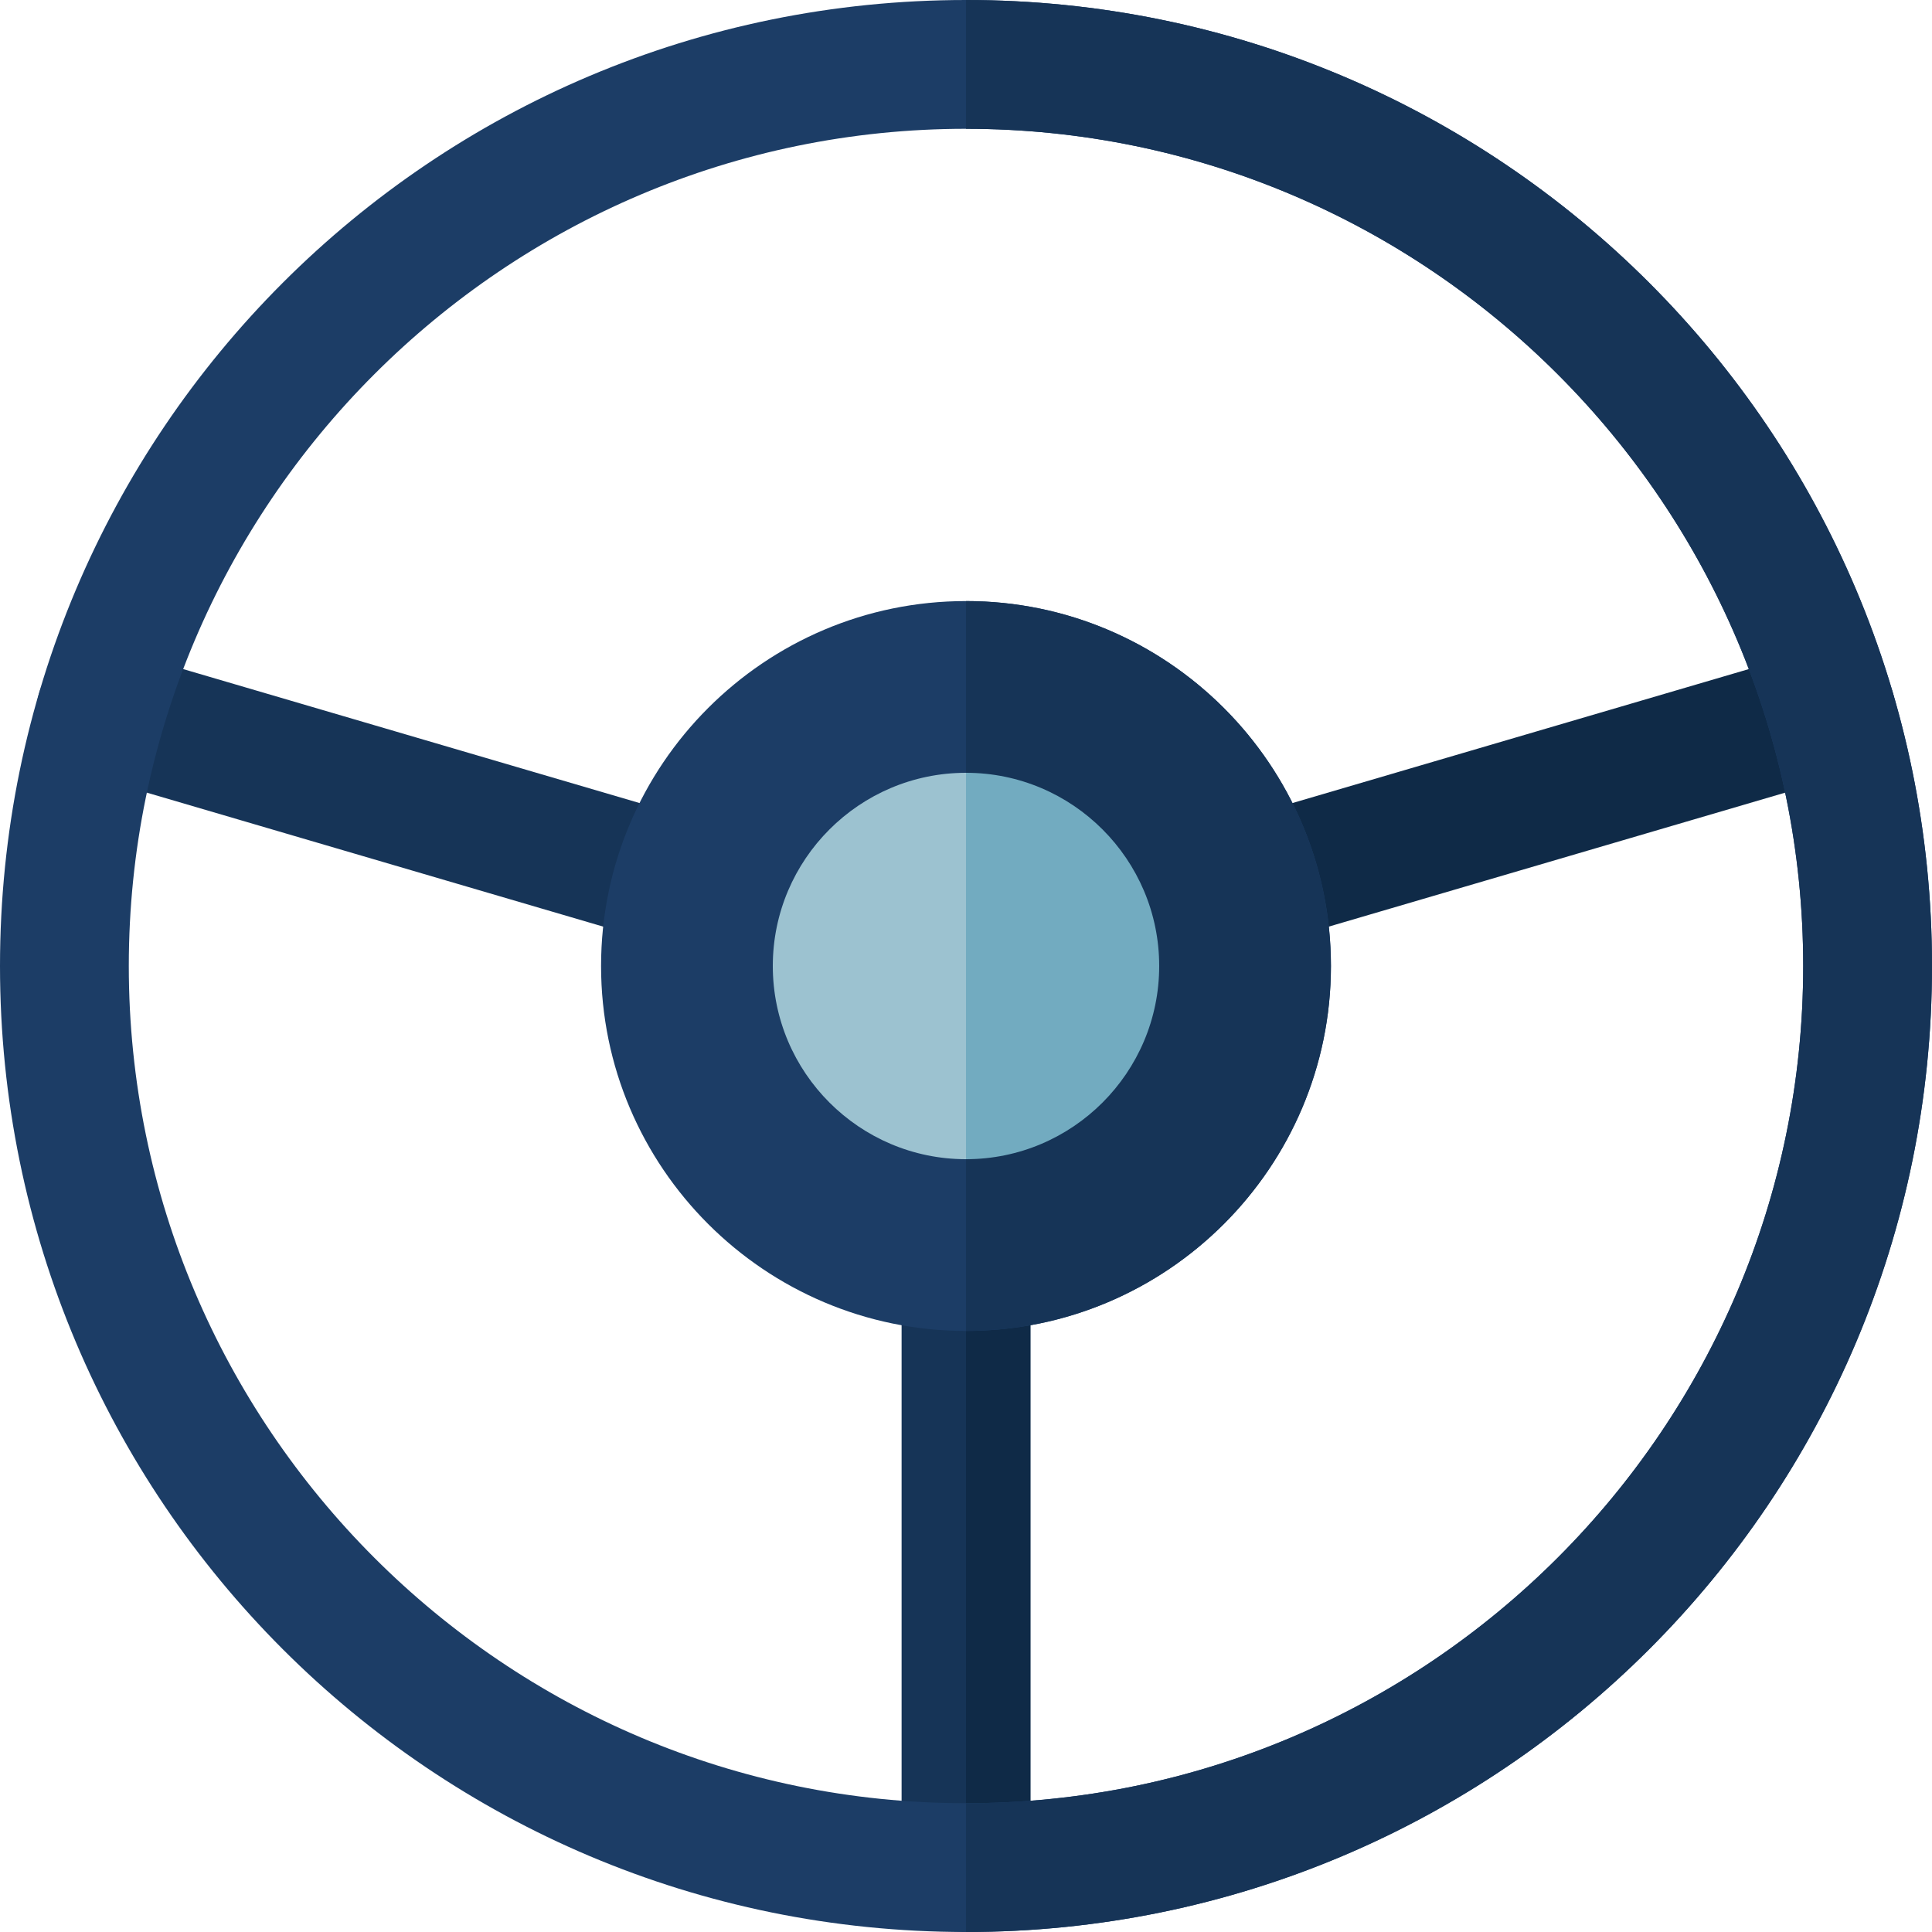 <?xml version="1.0" encoding="iso-8859-1"?>
<!-- Generator: Adobe Illustrator 19.0.0, SVG Export Plug-In . SVG Version: 6.00 Build 0)  -->
<svg xmlns="http://www.w3.org/2000/svg" xmlns:xlink="http://www.w3.org/1999/xlink" version="1.1" id="Layer_1" x="0px" y="0px" viewBox="0 0 512 512" style="enable-background:new 0 0 512 512;" xml:space="preserve">
<path style="fill:#0F2A47;" d="M316.046,238.372c-2.654-9.043,2.525-18.528,11.569-21.182l152.893-44.882  c9.039-2.661,18.528,2.525,21.182,11.569c2.654,9.043-2.525,18.528-11.569,21.182l-152.893,44.882  C328.201,252.593,318.705,247.43,316.046,238.372z"/>
<path style="fill:#163457;" d="M256,512c-9.425,0-17.067-7.641-17.067-17.067V335.644c0-9.425,7.641-17.067,17.067-17.067  c9.425,0,17.067,7.641,17.067,17.067v159.289C273.067,504.359,265.425,512,256,512z"/>
<path style="fill:#0F2A47;" d="M256,318.578V512c9.425,0,17.067-7.641,17.067-17.067V335.644  C273.067,326.219,265.425,318.578,256,318.578z"/>
<path style="fill:#163457;" d="M174.771,249.941L21.878,205.059c-9.044-2.654-14.223-12.139-11.569-21.182  c2.654-9.045,12.141-14.222,21.182-11.569l152.893,44.882c9.044,2.654,14.223,12.139,11.569,21.182  C193.299,247.417,183.815,252.597,174.771,249.941z"/>
<path style="fill:#1C3D66;" d="M256,512C114.512,512,0,397.503,0,256C0,114.512,114.497,0,256,0c141.488,0,256,114.497,256,256  C512,397.488,397.503,512,256,512z M256,34.133C133.663,34.133,34.133,133.663,34.133,256S133.663,477.867,256,477.867  S477.867,378.337,477.867,256S378.337,34.133,256,34.133z"/>
<path style="fill:#163457;" d="M256,0v34.133c122.337,0,221.867,99.529,221.867,221.867S378.337,477.867,256,477.867V512  c141.503,0,256-114.512,256-256C512,114.497,397.488,0,256,0z"/>
<path style="fill:#1C3D66;" d="M256,352.711c-53.327,0-96.711-43.385-96.711-96.711s43.385-96.711,96.711-96.711  s96.711,43.385,96.711,96.711S309.327,352.711,256,352.711z"/>
<path style="fill:#9CC2D0;" d="M256,307.2c-28.232,0-51.2-22.968-51.2-51.2s22.968-51.2,51.2-51.2s51.2,22.968,51.2,51.2  S284.232,307.2,256,307.2z"/>
<path style="fill:#163457;" d="M256,159.289v193.422c53.327,0,96.711-43.385,96.711-96.711S309.327,159.289,256,159.289z"/>
<path style="fill:#72ABC0;" d="M256,204.8v102.4c28.232,0,51.2-22.968,51.2-51.2S284.232,204.8,256,204.8z"/>
<g>
</g>
<g>
</g>
<g>
</g>
<g>
</g>
<g>
</g>
<g>
</g>
<g>
</g>
<g>
</g>
<g>
</g>
<g>
</g>
<g>
</g>
<g>
</g>
<g>
</g>
<g>
</g>
<g>
</g>
</svg>
